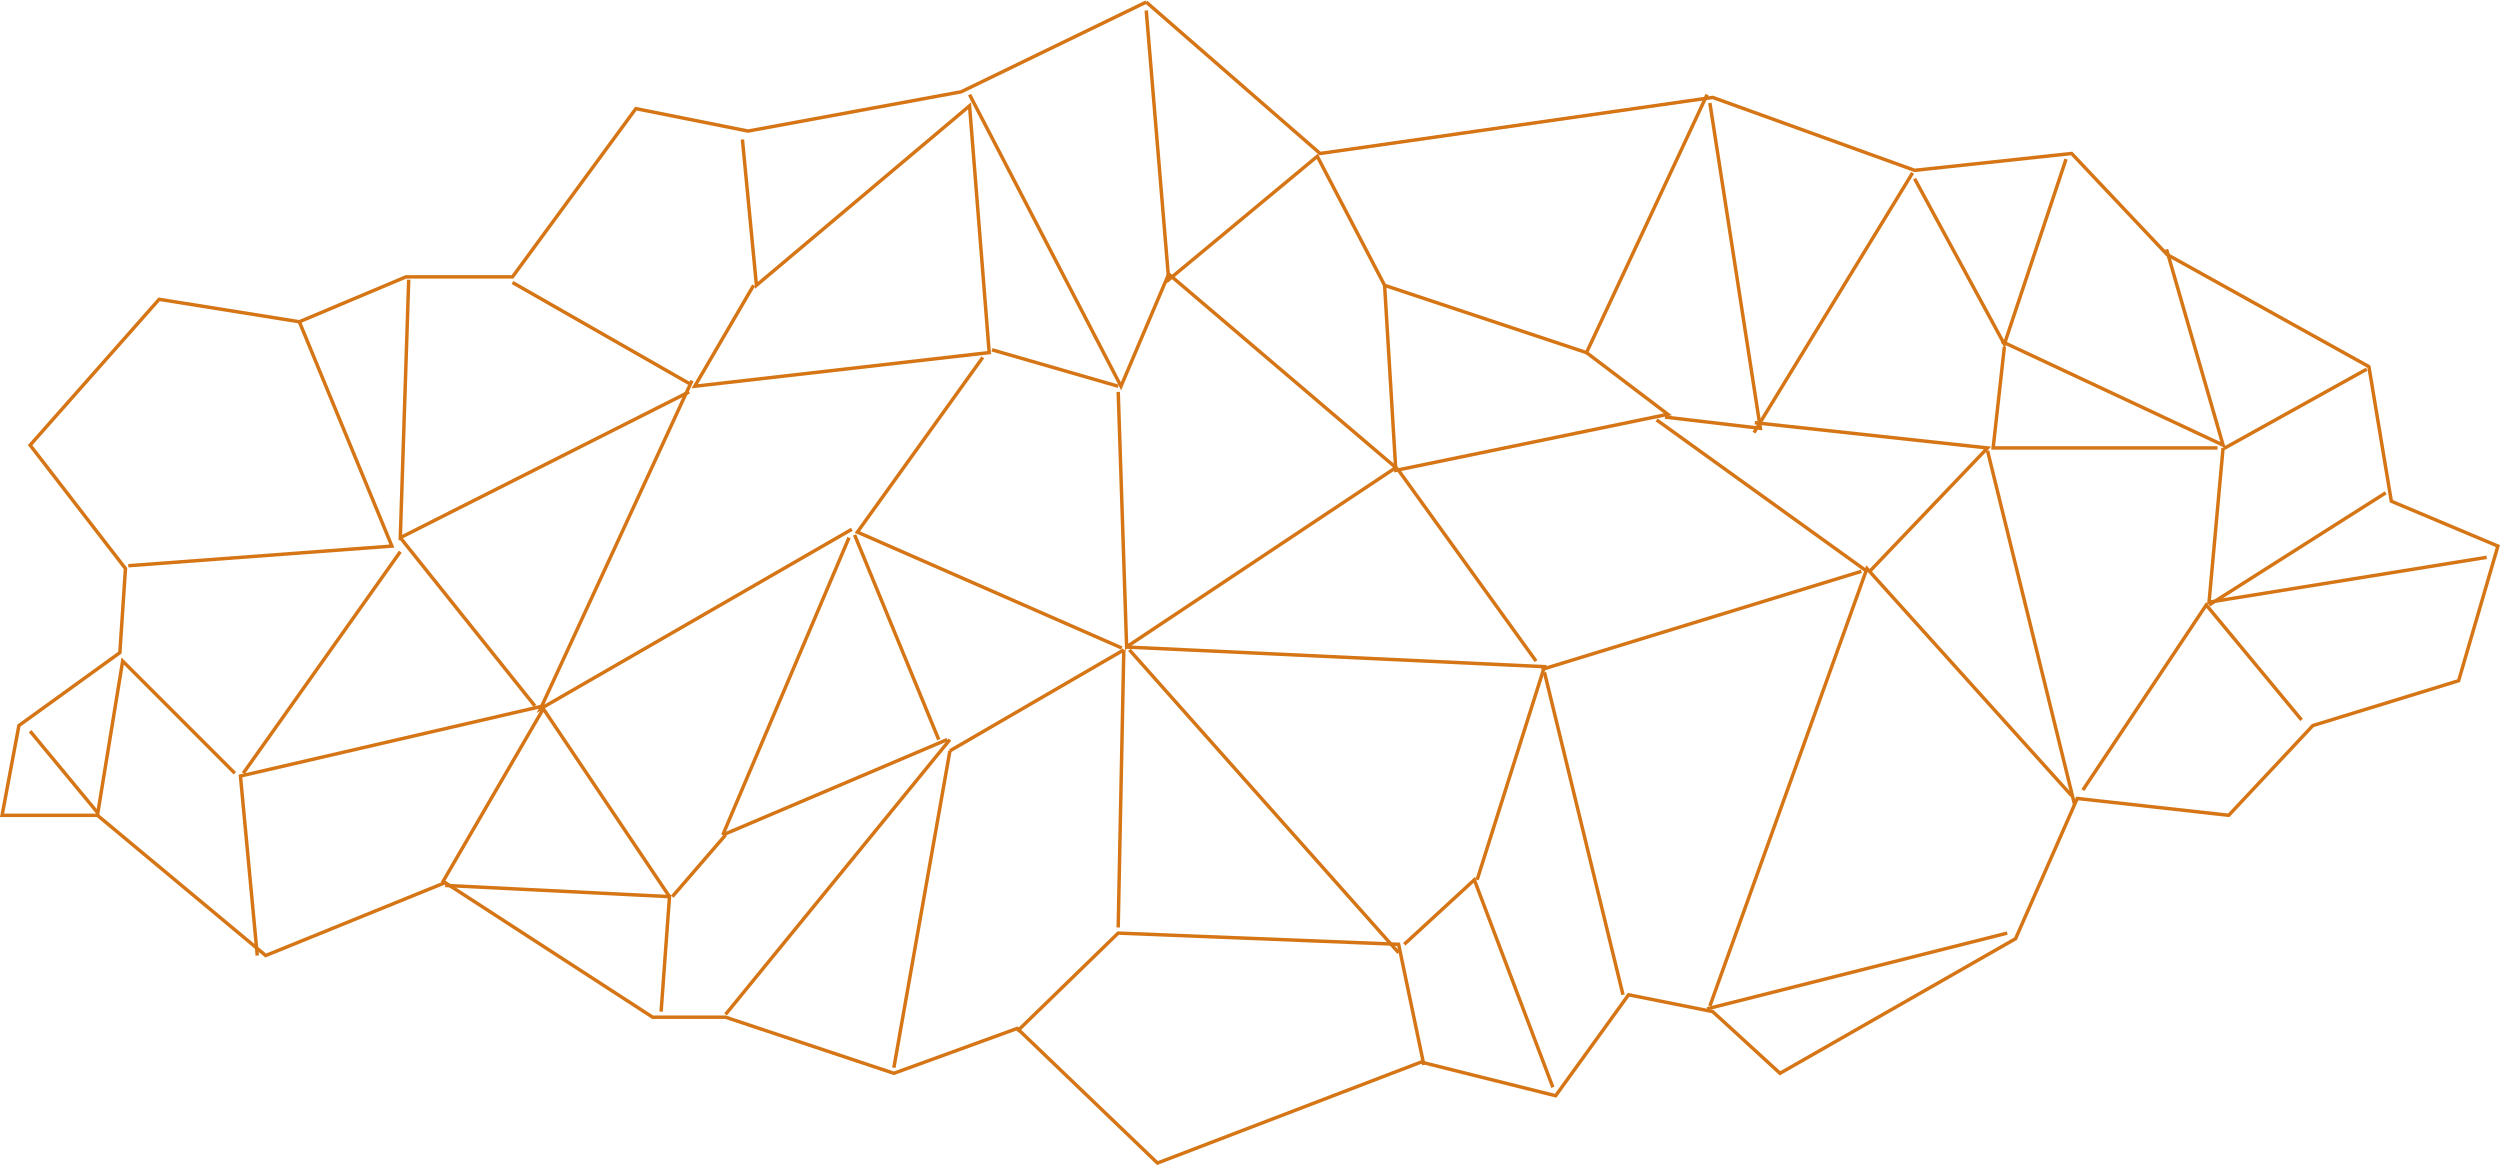 <svg xmlns:rdf="http://www.w3.org/1999/02/22-rdf-syntax-ns#" xmlns="http://www.w3.org/2000/svg" height="94.752mm" width="203.32mm" version="1.1" xmlns:cc="http://creativecommons.org/ns#" xmlns:dc="http://purl.org/dc/elements/1.1/" viewBox="0 0 720.434 335.735">
 <g transform="translate(-25.296 -555.16)">
  <g stroke="#d57515" fill="none" transform="translate(91.47 37.823)">
   <path d="m264.14 517.93-53.336 25.861-61.417 11.313-32.325-6.465-35.558 48.488h-30.708l-30.708 12.93-40.406-6.465-37.174 42.021 27.477 35.559-1.617 24.242-29.092 21.012-4.849 25.859h27.476l48.487 40.406 51.72-21.01 59.801 38.789h21.011l48.487 16.162 35.557-12.93 40.406 38.789 75.963-29.092 38.79 9.697 21.011-29.092 24.244 4.848 19.395 17.779 67.883-38.789 17.778-40.406 43.639 4.848 24.244-25.859 42.021-12.93 11.314-38.789-30.709-12.932-6.465-38.789-58.185-32.324-27.477-29.094-45.255 4.85-58.185-21.012-113.14 16.162-50.101-43.637z"/>
   <path d="m264.14 520.36 6.465 77.58 42.831-35.559 19.395 37.174 58.186 19.395 34.749-74.348"/>
   <path d="m213.23 544.6 43.639 84.045 13.738-32.324"/>
   <path d="m147.77 557.53 4.041 42.021 61.417-51.721 5.657 71.115-84.853 9.697 16.971-29.092"/>
   <path d="m219.69 618.14 36.366 10.506"/>
   <path d="m270.61 596.32 65.458 55.76-77.579 51.656-2.424-73.475"/>
   <path d="m332.83 599.55 3.232 53.336 78.389-16.162-23.436-17.779"/>
   <path d="m426.57 547.02 14.547 93.742-27.477-3.232"/>
   <path d="m485.57 568.84 25.86 47.68 17.778-53.336"/>
   <path d="m558.16 589.18 16.301 56.43-63.842-29.9"/>
   <path d="m217.03 620.33-36.129 50.34 76.2 33.402"/>
   <path d="m439.27 642.01 45.714-74.857"/>
   <path d="m574.7 646.58 41.144-22.857"/>
   <path d="m344.14 824.21-7.273-34.75-80.812-3.232-29.093 28.285"/>
   <path d="m142.12 757.94 64.65-27.477"/>
   <path d="m207.57 733.7-16.16 91.32"/>
   <path d="m178.48 672.28-36.365 85.662"/>
   <path d="m126.76 775.72-36.365-54.14-29.093 50.1"/>
   <path d="m7.966 792.69-4.849-51.72 87.277-20.2"/>
   <path d="m81.505 598.74 50.912 29.094"/>
   <path d="m204.34 730.47-24.24-58.99"/>
   <path d="m62.11 772.49 64.65 3.232-2.424 33.133"/>
   <path d="m142.92 809.66 64.65-79.195"/>
   <path d="m127.57 775.72 15.354-17.777"/>
   <path d="m179.29 669.86-89.701 51.721 43.638-94.551"/>
   <path d="m51.605 597.93-2.424 74.348 83.236-42.021"/>
   <path d="m49.181 672.28 38.79 48.488"/>
   <path d="m49.181 676.32-45.255 63.84"/>
   <path d="m-29.207 680.36 75.963-5.656-26.668-64.65"/>
   <path d="m1.501 740.16-32.325-32.324-7.273 44.445"/>
   <path d="m-57.492 728.04 19.395 23.436"/>
   <path d="m257.68 704.61-50.11 29.09"/>
   <path d="m256.06 784.61 1.616-80.004"/>
   <path d="m259.29 704.61 77.58 87.277"/>
   <path d="m381.32 830.67-22.627-59.801-20.203 18.586"/>
   <path d="m258.48 703.8 120.41 5.656-19.396 61.418"/>
   <path d="m376.47 707.84-39.6-54.95"/>
   <path d="m378.9 711.07 22.627 92.934"/>
   <path d="m425.77 808.05 86.469-21.82"/>
   <path d="m530.82 746.63-58.99-65.46-45.26 126.07"/>
   <path d="m470.21 681.98-92.126 28.285"/>
   <path d="m411.22 638.34 60.608 43.639"/>
   <path d="m439.5 639.15 67.074 7.273-33.941 35.557"/>
   <path d="m511.43 617.33-3.232 29.092h64.649"/>
   <path d="m531.63 749.05-25.05-101.82"/>
   <path d="m534.05 745.01 35.558-53.338 27.476 33.135"/>
   <path d="m650.42 677.94-80.005 12.93 4.041-44.447"/>
   <path d="m621.33 659.35-50.912 32.324"/>
  </g>
 </g>
</svg>
